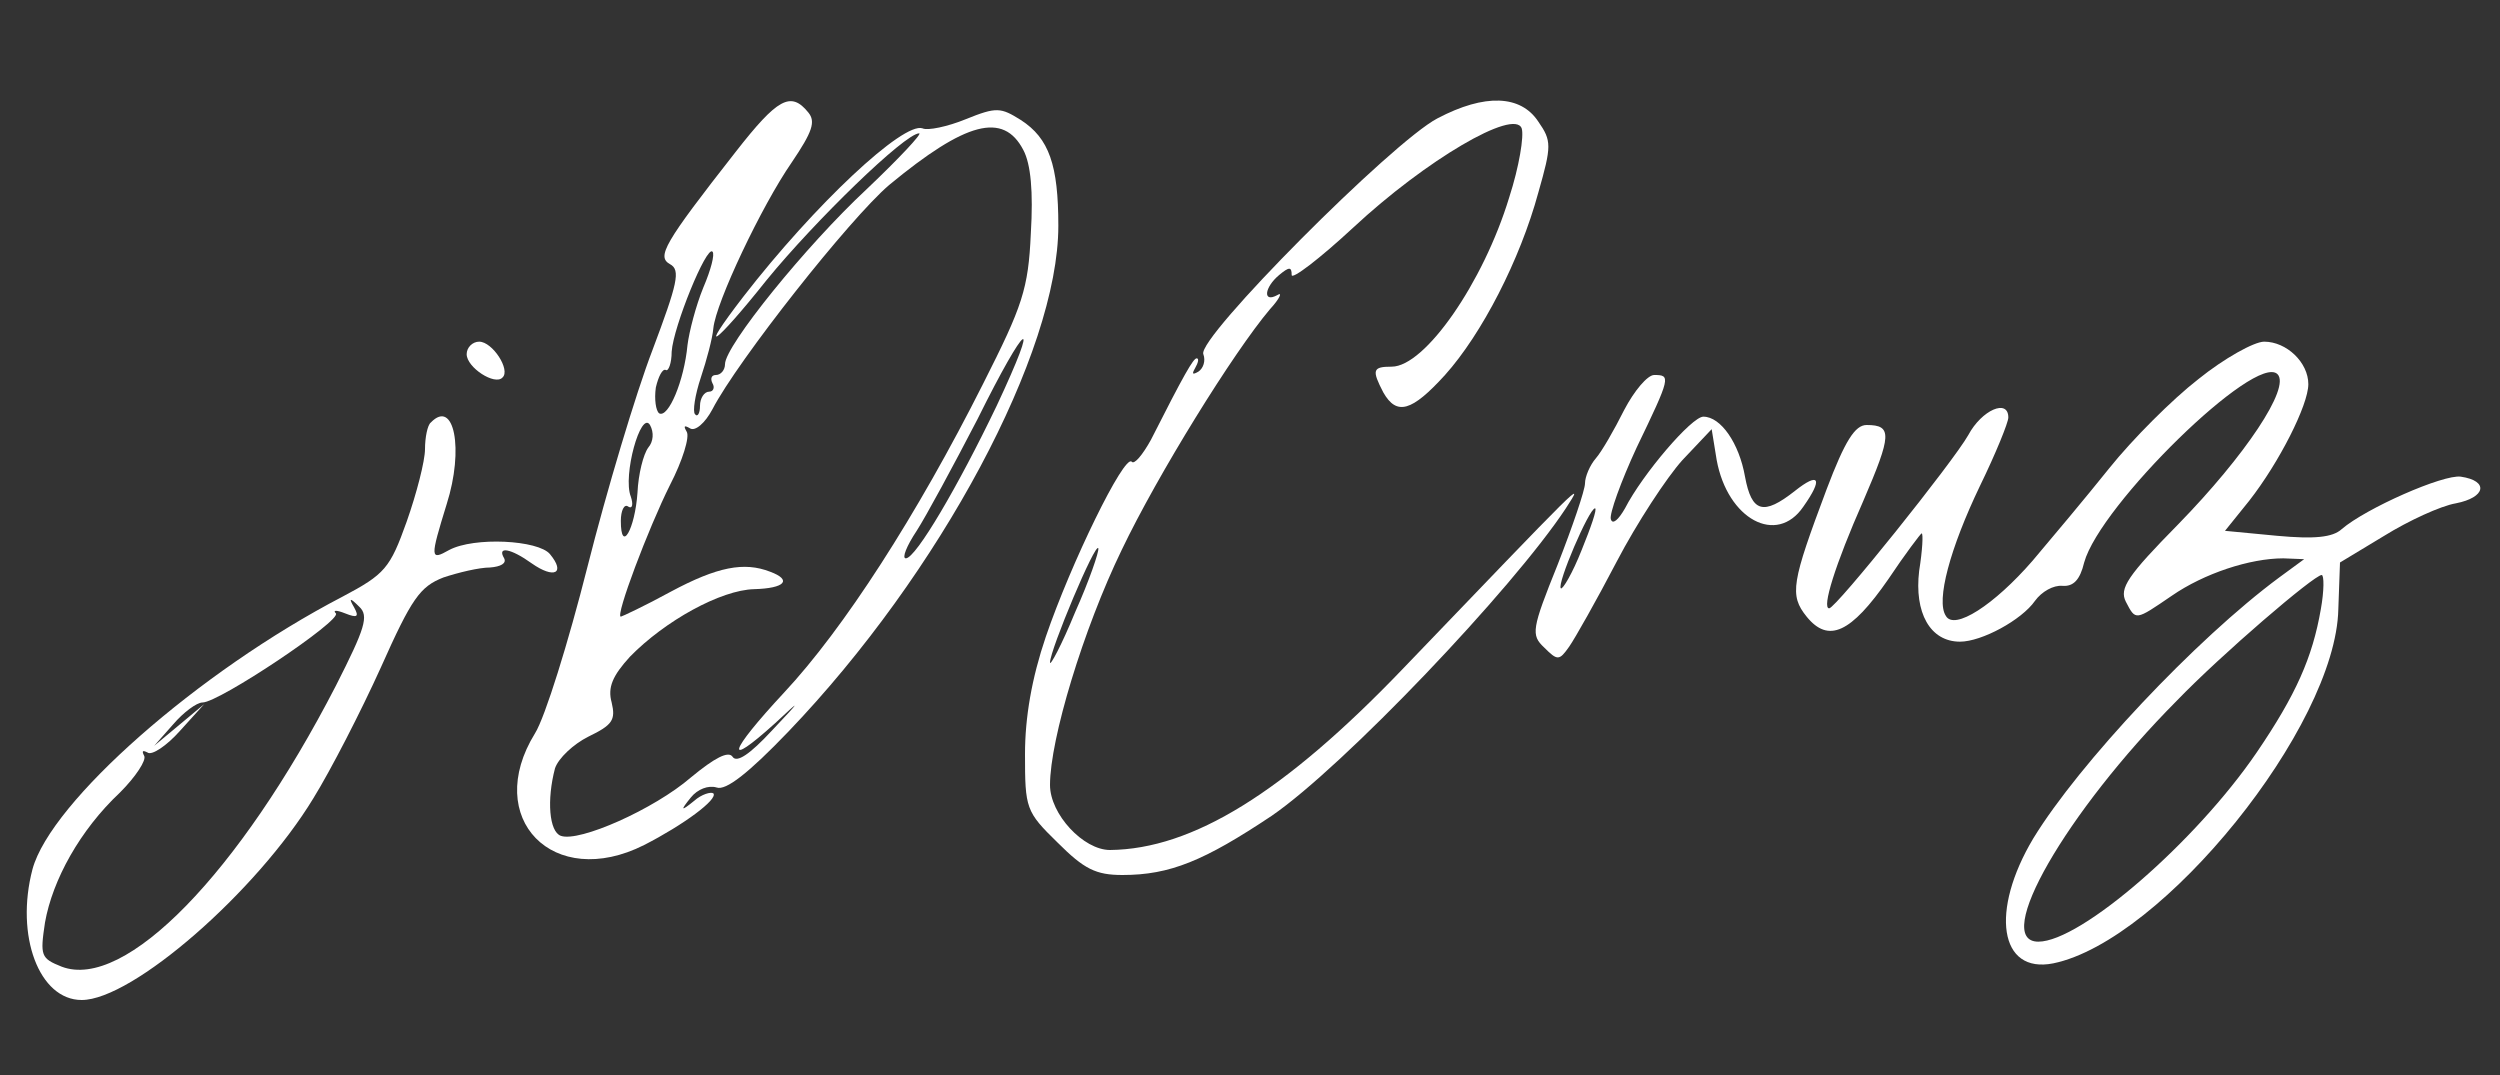 <?xml version="1.0" encoding="UTF-8" standalone="no"?>
<svg
   version="1.0"
   width="300pt"
   height="129pt"
   viewBox="0 0 300 129"
   preserveAspectRatio="xMidYMid meet"
   id="svg858"
   sodipodi:docname="Logo_White.svg"
   inkscape:version="1.1.1 (3bf5ae0d25, 2021-09-20)"
   xmlns:inkscape="http://www.inkscape.org/namespaces/inkscape"
   xmlns:sodipodi="http://sodipodi.sourceforge.net/DTD/sodipodi-0.dtd"
   xmlns="http://www.w3.org/2000/svg"
   xmlns:svg="http://www.w3.org/2000/svg">
  <rect x="0" y="0" width="300" height="129" fill="#333333" stroke="none"/>
  <defs
     id="defs862" />
  <sodipodi:namedview
     id="namedview860"
     pagecolor="#505050"
     bordercolor="#eeeeee"
     borderopacity="1"
     inkscape:pageshadow="0"
     inkscape:pageopacity="0"
     inkscape:pagecheckerboard="0"
     inkscape:document-units="pt"
     showgrid="false"
     inkscape:zoom="2.8325"
     inkscape:cx="200"
     inkscape:cy="85.966461"
     inkscape:window-width="1920"
     inkscape:window-height="1017"
     inkscape:window-x="4472"
     inkscape:window-y="339"
     inkscape:window-maximized="1"
     inkscape:current-layer="svg858" />
  <g
     transform="translate(0,129) scale(0.1,-0.1)"
     fill="#395bd9"
     stroke="none"
     id="g856"
     style="fill:#ffffff;fill-opacity:1">
    <path
       d="M883 1108 c-87 -111 -95 -126 -79 -135 13 -7 9 -23 -21 -103 -20 -52 -55 -169 -78 -260 -23 -91 -51 -181 -63 -200 -63 -102 22 -189 131 -134 47 24 89 55 83 62 -3 2 -14 -1 -23 -9 -16 -13 -17 -12 -4 4 8 10 21 15 31 12 11 -4 38 17 86 67 182 190 324 455 324 607 0 73 -11 105 -45 127 -24 15 -29 16 -66 1 -22 -9 -46 -14 -52 -11 -23 8 -129 -91 -215 -202 -57 -74 -34 -58 28 20 58 71 166 176 183 176 4 0 -24 -30 -63 -67 -73 -68 -170 -188 -170 -210 0 -7 -5 -13 -11 -13 -5 0 -7 -4 -4 -10 3 -5 1 -10 -4 -10 -6 0 -11 -8 -11 -17 0 -9 -3 -14 -6 -10 -3 3 0 23 7 44 7 21 14 47 15 59 3 31 58 147 94 199 25 37 29 49 20 60 -21 26 -37 17 -87 -47z m345 2 c9 -17 12 -50 9 -100 -3 -67 -10 -87 -57 -180 -80 -159 -168 -295 -239 -371 -67 -72 -73 -93 -11 -37 32 30 32 29 -4 -9 -26 -28 -42 -39 -47 -31 -5 7 -21 -1 -50 -25 -44 -38 -134 -78 -156 -70 -14 5 -17 43 -7 81 4 12 22 29 40 38 29 14 33 20 28 41 -5 18 1 32 22 55 42 43 109 80 149 81 37 1 46 11 19 21 -31 12 -63 6 -119 -24 -31 -17 -59 -30 -60 -30 -7 0 33 106 59 158 15 29 24 58 20 64 -4 7 -3 8 4 4 6 -4 18 6 27 23 30 58 165 229 212 269 92 76 137 88 161 42z m-384 -165 c-9 -22 -17 -53 -19 -69 -4 -43 -23 -88 -34 -82 -4 3 -6 17 -4 31 3 13 8 23 12 21 3 -2 7 8 7 22 2 30 42 128 49 120 3 -3 -2 -22 -11 -43z m352 -142 c-46 -96 -97 -183 -109 -183 -5 0 1 15 13 33 11 17 44 78 73 134 59 119 77 131 23 16z m-418 -50 c-6 -8 -12 -32 -13 -54 -3 -44 -20 -74 -20 -34 0 12 4 21 9 17 5 -3 6 3 3 12 -10 25 12 104 23 86 5 -9 4 -20 -2 -27z"
       id="path844"
       style="fill:#ffffff;fill-opacity:1" />
    <path
       d="M1725 1148 c-54 -28 -289 -264 -281 -283 3 -8 0 -17 -6 -21 -7 -4 -8 -3 -4 4 4 7 5 12 2 12 -4 0 -15 -19 -55 -98 -10 -18 -20 -30 -23 -26 -9 9 -73 -122 -103 -210 -17 -50 -25 -97 -25 -141 0 -65 1 -69 39 -106 32 -32 46 -39 78 -39 57 0 98 17 179 71 86 59 289 272 353 369 24 37 21 33 -196 -193 -142 -148 -252 -216 -351 -217 -32 0 -72 43 -72 78 0 55 40 187 86 282 43 90 134 237 178 289 12 13 15 21 9 17 -18 -10 -16 9 2 24 12 10 15 10 15 0 0 -6 33 19 74 57 87 81 193 143 202 119 3 -9 -3 -46 -15 -83 -31 -102 -101 -203 -141 -203 -23 0 -24 -4 -10 -31 16 -28 34 -23 74 21 44 49 90 138 112 219 16 56 16 62 0 85 -21 32 -64 34 -121 4z m-435 -593 c-16 -39 -30 -65 -30 -60 0 15 55 146 58 137 1 -4 -11 -39 -28 -77z"
       id="path846"
       style="fill:#ffffff;fill-opacity:1" />
    <path
       d="M560 865 c0 -16 34 -38 43 -28 10 9 -12 43 -28 43 -8 0 -15 -7 -15 -15z"
       id="path848"
       style="fill:#ffffff;fill-opacity:1" />
    <path
       d="M2638 835 c-31 -24 -79 -72 -107 -107 -28 -35 -70 -85 -92 -111 -46 -53 -94 -84 -104 -66 -12 18 5 81 41 156 19 39 34 76 34 82 0 23 -32 9 -48 -21 -18 -32 -159 -208 -167 -208 -9 0 7 52 41 129 34 79 35 91 4 91 -14 0 -26 -19 -48 -77 -42 -112 -45 -127 -24 -153 26 -32 53 -20 98 45 20 30 39 55 40 55 2 0 1 -20 -3 -45 -6 -50 13 -85 49 -85 26 0 74 26 90 49 8 11 22 19 33 18 13 -1 21 7 26 28 19 69 206 252 232 226 16 -16 -39 -98 -119 -180 -61 -62 -71 -77 -63 -93 12 -23 11 -23 55 7 39 27 94 45 134 45 l25 -1 -30 -22 c-100 -74 -240 -223 -295 -313 -52 -87 -41 -163 24 -150 131 27 339 284 342 425 l2 56 53 32 c29 18 68 36 86 39 36 7 40 27 6 32 -21 3 -114 -38 -143 -63 -11 -10 -33 -12 -77 -8 l-63 6 29 36 c36 46 71 115 71 140 0 26 -26 51 -53 51 -12 0 -48 -20 -79 -45z m147 -276 c-10 -58 -30 -103 -77 -172 -73 -107 -211 -227 -262 -227 -56 0 33 155 166 289 54 56 165 151 174 151 3 0 3 -19 -1 -41z"
       id="path850"
       style="fill:#ffffff;fill-opacity:1" />
    <path
       d="M1949 798 c-12 -24 -27 -50 -34 -58 -7 -8 -13 -22 -13 -30 0 -8 -15 -52 -33 -98 -31 -77 -32 -84 -16 -99 16 -16 18 -16 30 1 7 10 33 56 57 102 24 46 60 101 79 122 l35 37 6 -37 c13 -71 72 -103 104 -56 24 34 19 42 -10 19 -38 -30 -52 -26 -60 17 -7 40 -29 72 -50 72 -14 0 -73 -69 -94 -110 -8 -14 -15 -20 -17 -13 -2 6 12 45 31 86 41 85 41 87 21 87 -8 0 -24 -19 -36 -42z m-51 -168 c-11 -28 -23 -48 -25 -46 -5 5 34 96 41 96 3 0 -5 -23 -16 -50z"
       id="path852"
       style="fill:#ffffff;fill-opacity:1" />
    <path
       d="M517 783 c-4 -3 -7 -18 -7 -32 0 -14 -10 -53 -22 -87 -20 -56 -26 -63 -77 -90 -173 -90 -350 -246 -372 -327 -21 -80 8 -157 59 -157 61 0 210 130 278 242 21 34 57 104 81 157 37 83 47 97 75 108 18 6 43 12 56 12 13 1 20 5 17 11 -9 15 8 12 33 -6 27 -19 41 -12 22 11 -14 17 -91 21 -121 5 -23 -13 -23 -10 -3 55 21 66 9 127 -19 98z m-114 -316 c-116 -225 -253 -366 -329 -337 -25 10 -26 13 -20 53 9 51 42 111 90 156 19 19 32 39 29 44 -3 6 -2 7 4 4 5 -4 23 8 39 26 l29 32 -30 -25 -30 -25 23 26 c12 14 28 26 35 26 20 0 168 99 160 107 -4 4 1 4 11 0 15 -6 17 -4 11 7 -7 12 -5 12 6 1 12 -11 7 -26 -28 -95z"
       id="path854"
       style="fill:#ffffff;fill-opacity:1" />
  </g>
</svg>
